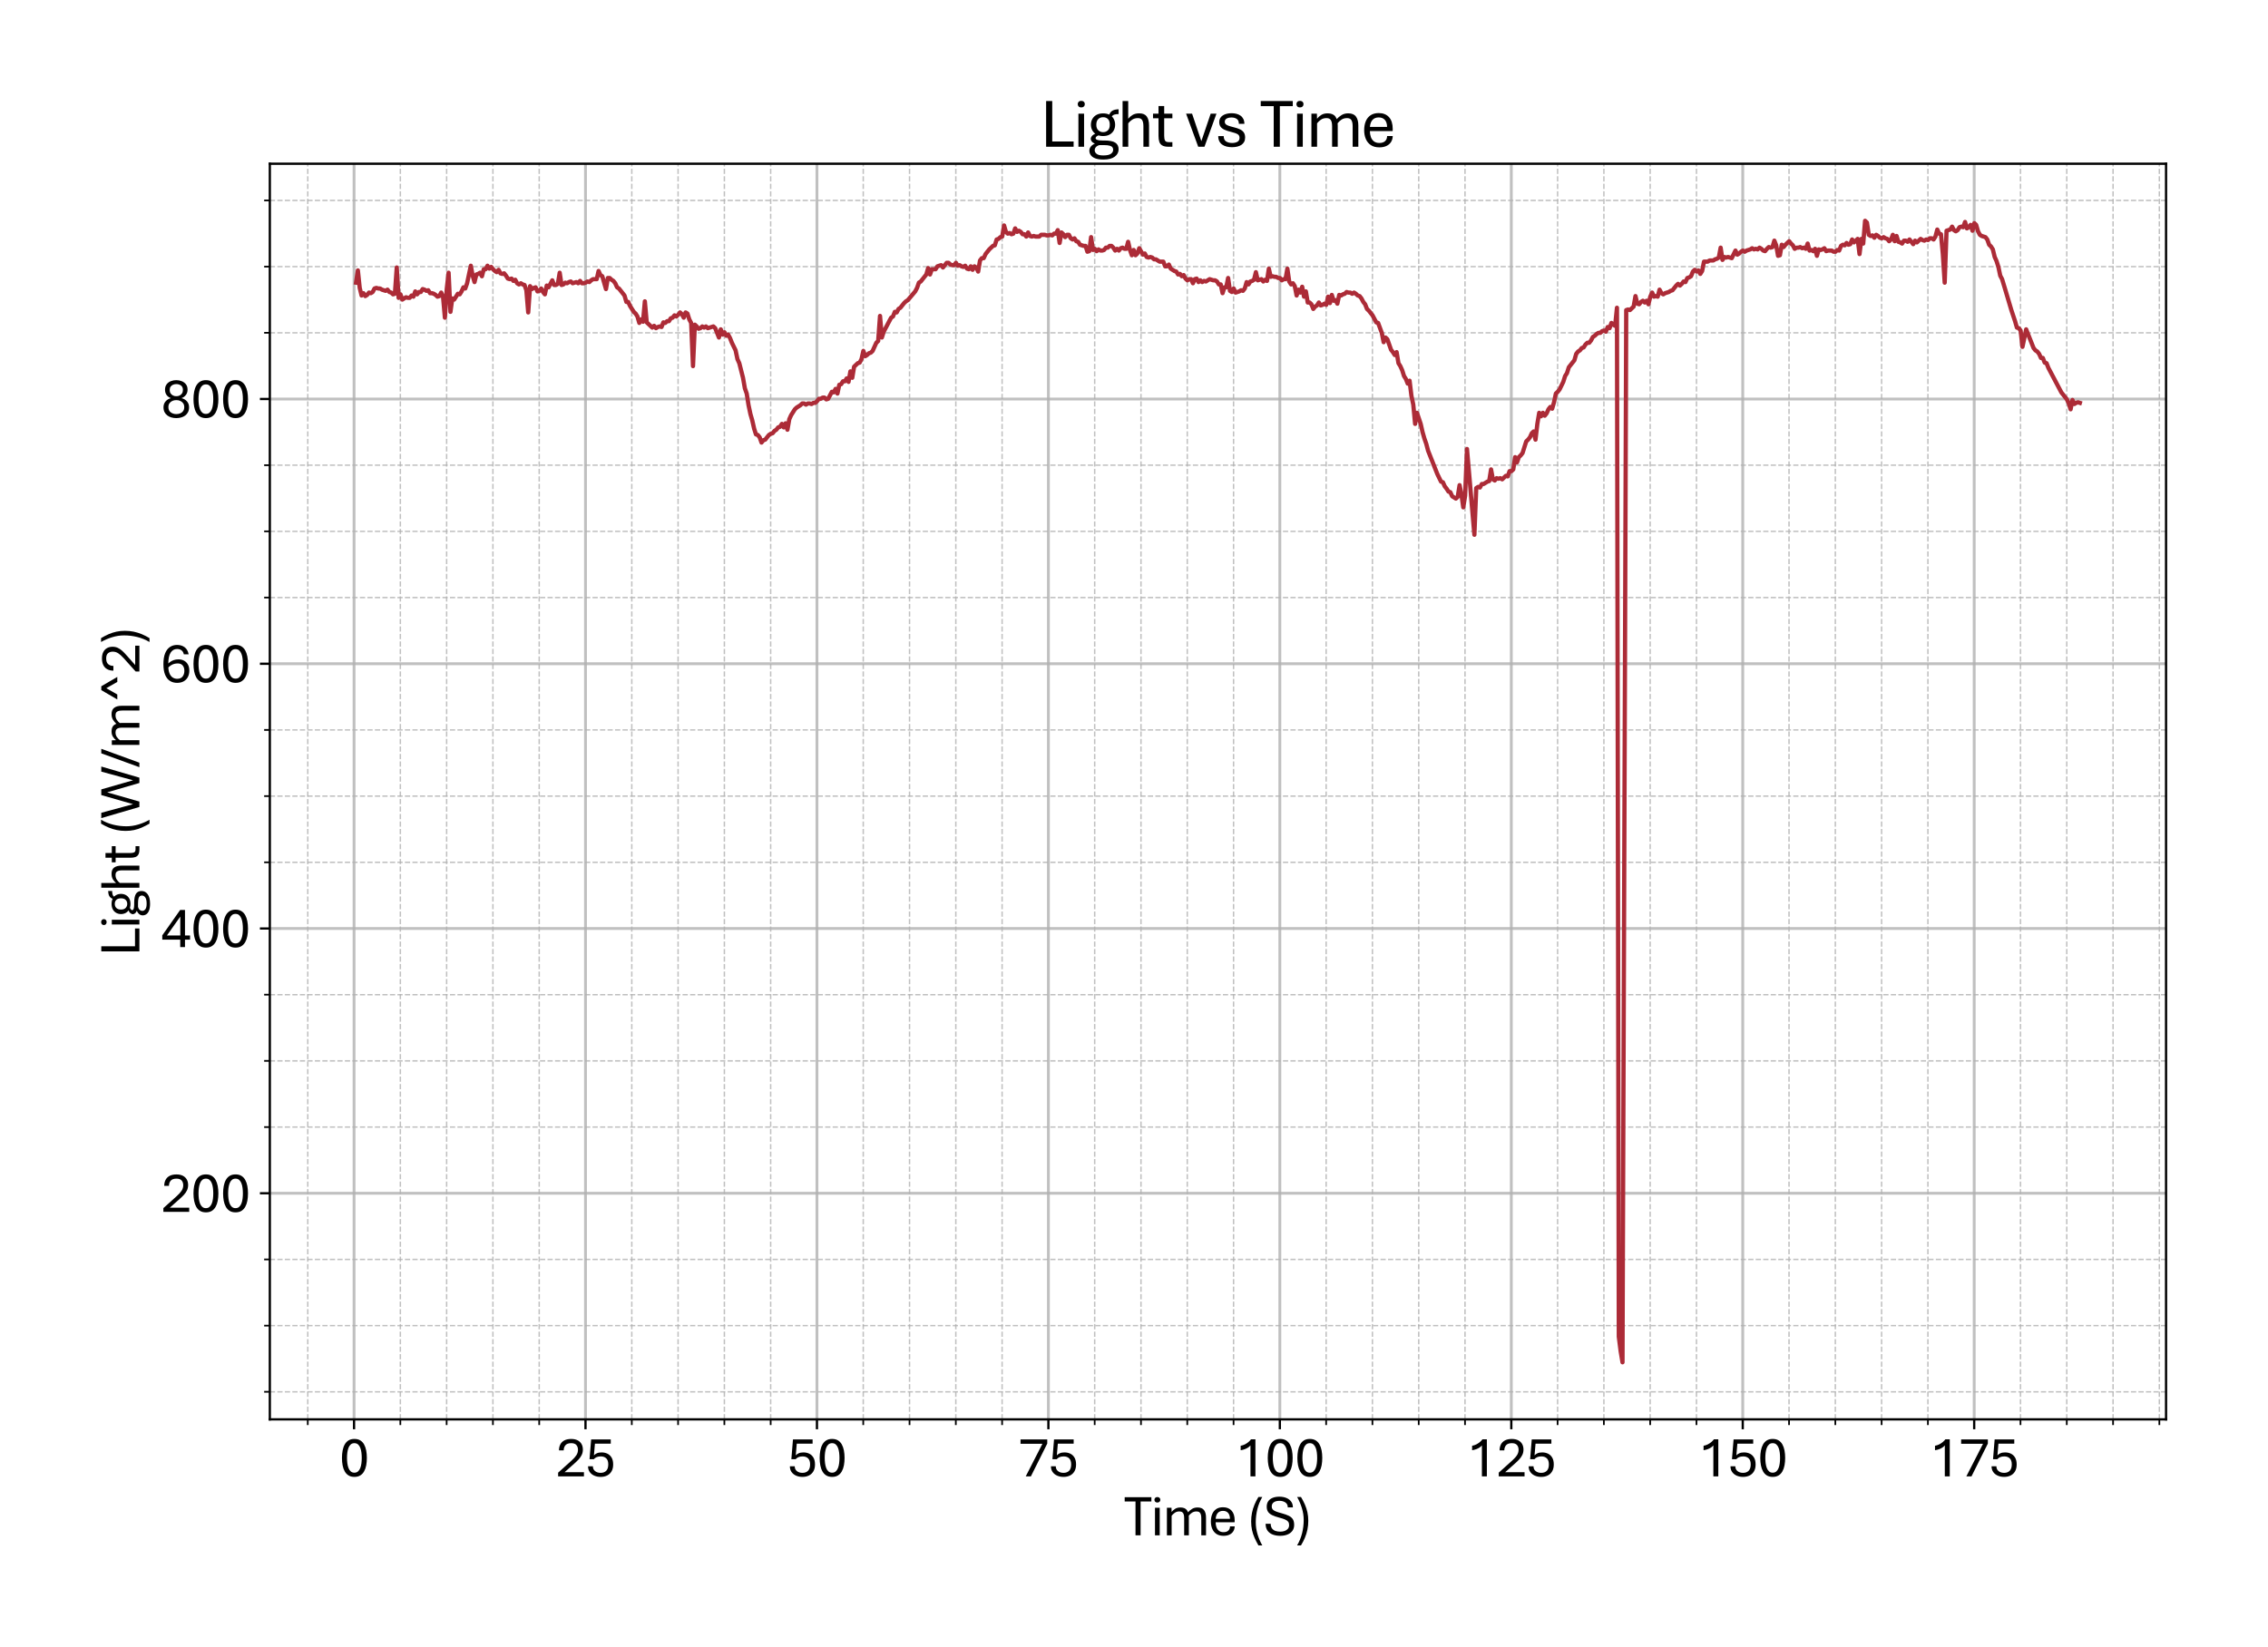 <?xml version="1.0" encoding="utf-8" standalone="no"?>
<!DOCTYPE svg PUBLIC "-//W3C//DTD SVG 1.1//EN"
  "http://www.w3.org/Graphics/SVG/1.1/DTD/svg11.dtd">
<svg xmlns:xlink="http://www.w3.org/1999/xlink" width="800.881pt" height="581.831pt" viewBox="0 0 800.881 581.831" xmlns="http://www.w3.org/2000/svg" version="1.1">
 <defs>
  <style type="text/css">*{stroke-linejoin: round; stroke-linecap: butt}</style>
 </defs>
 <g id="figure_1">
  <g id="patch_1">
   <path d="M 0 581.831 
L 800.881 581.831 
L 800.881 0 
L 0 0 
z
" style="fill: #ffffff"/>
  </g>
  <g id="axes_1">
   <g id="patch_2">
    <path d="M 95.281 501.353 
L 764.881 501.353 
L 764.881 57.833 
L 95.281 57.833 
z
" style="fill: #ffffff"/>
   </g>
   <g id="matplotlib.axis_1">
    <g id="xtick_1">
     <g id="line2d_1">
      <path d="M 125.025 501.353 
L 125.025 57.833 
" clip-path="url(#p3fb2eea93b)" style="fill: none; stroke: #b0b0b0; stroke-opacity: 0.8; stroke-linecap: square"/>
     </g>
     <g id="line2d_2">
      <defs>
       <path id="mc7ef42fa2c" d="M 0 0 
L 0 3.5 
" style="stroke: #000000; stroke-width: 0.8"/>
      </defs>
      <g>
       <use xlink:href="#mc7ef42fa2c" x="125.025" y="501.353" style="stroke: #000000; stroke-width: 0.8"/>
      </g>
     </g>
     <g id="text_1">
      <!-- 0 -->
      <g transform="translate(119.795 521.496) scale(0.2 -0.2)">
       <defs>
        <path id="AptosDisplay-30" d="M 1672 -56 
Q 1291 -56 1028 105 
Q 766 266 605 552 
Q 444 838 372 1216 
Q 300 1594 300 2031 
Q 300 2475 372 2856 
Q 444 3238 605 3525 
Q 766 3813 1028 3973 
Q 1291 4134 1672 4134 
Q 2053 4134 2317 3975 
Q 2581 3816 2742 3527 
Q 2903 3238 2975 2858 
Q 3047 2478 3047 2038 
Q 3047 1597 2975 1217 
Q 2903 838 2742 552 
Q 2581 266 2318 105 
Q 2056 -56 1672 -56 
z
M 1672 409 
Q 1916 409 2073 550 
Q 2231 691 2322 925 
Q 2413 1159 2448 1448 
Q 2484 1738 2484 2038 
Q 2484 2338 2448 2628 
Q 2413 2919 2322 3153 
Q 2231 3388 2073 3527 
Q 1916 3666 1669 3666 
Q 1428 3666 1268 3527 
Q 1109 3388 1020 3153 
Q 931 2919 893 2628 
Q 856 2338 856 2038 
Q 856 1741 893 1450 
Q 931 1159 1020 925 
Q 1109 691 1268 550 
Q 1428 409 1672 409 
z
" transform="scale(0.016)"/>
       </defs>
       <use xlink:href="#AptosDisplay-30"/>
      </g>
     </g>
    </g>
    <g id="xtick_2">
     <g id="line2d_3">
      <path d="M 206.754 501.353 
L 206.754 57.833 
" clip-path="url(#p3fb2eea93b)" style="fill: none; stroke: #b0b0b0; stroke-opacity: 0.8; stroke-linecap: square"/>
     </g>
     <g id="line2d_4">
      <g>
       <use xlink:href="#mc7ef42fa2c" x="206.754" y="501.353" style="stroke: #000000; stroke-width: 0.8"/>
      </g>
     </g>
     <g id="text_2">
      <!-- 25 -->
      <g transform="translate(196.295 521.496) scale(0.2 -0.2)">
       <defs>
        <path id="AptosDisplay-32" d="M 247 0 
L 247 413 
L 1725 1741 
Q 2100 2081 2269 2351 
Q 2438 2622 2438 2938 
Q 2438 3256 2263 3461 
Q 2088 3666 1691 3666 
Q 1247 3666 1055 3439 
Q 863 3213 863 2869 
L 341 2869 
Q 341 3250 491 3534 
Q 641 3819 941 3975 
Q 1241 4131 1691 4131 
Q 2103 4131 2390 3986 
Q 2678 3841 2828 3578 
Q 2978 3316 2978 2959 
Q 2978 2638 2853 2375 
Q 2728 2113 2517 1883 
Q 2306 1653 2044 1425 
L 959 463 
L 3097 463 
L 3097 0 
L 247 0 
z
" transform="scale(0.016)"/>
        <path id="AptosDisplay-35" d="M 1669 -56 
Q 1278 -56 964 83 
Q 650 222 465 483 
Q 281 744 281 1113 
L 816 1113 
Q 816 778 1055 584 
Q 1294 391 1669 391 
Q 2069 391 2291 625 
Q 2513 859 2513 1319 
Q 2513 1772 2291 1989 
Q 2069 2206 1697 2206 
Q 1409 2206 1223 2123 
Q 1038 2041 916 1894 
L 444 1894 
L 622 4078 
L 2788 4078 
L 2788 3613 
L 1041 3613 
L 931 2322 
Q 1044 2453 1251 2550 
Q 1459 2647 1775 2647 
Q 2131 2647 2420 2506 
Q 2709 2366 2881 2072 
Q 3053 1778 3053 1319 
Q 3053 863 2875 558 
Q 2697 253 2384 98 
Q 2072 -56 1669 -56 
z
" transform="scale(0.016)"/>
       </defs>
       <use xlink:href="#AptosDisplay-32"/>
       <use xlink:href="#AptosDisplay-35" x="52.295"/>
      </g>
     </g>
    </g>
    <g id="xtick_3">
     <g id="line2d_5">
      <path d="M 288.484 501.353 
L 288.484 57.833 
" clip-path="url(#p3fb2eea93b)" style="fill: none; stroke: #b0b0b0; stroke-opacity: 0.8; stroke-linecap: square"/>
     </g>
     <g id="line2d_6">
      <g>
       <use xlink:href="#mc7ef42fa2c" x="288.484" y="501.353" style="stroke: #000000; stroke-width: 0.8"/>
      </g>
     </g>
     <g id="text_3">
      <!-- 50 -->
      <g transform="translate(278.025 521.496) scale(0.2 -0.2)">
       <use xlink:href="#AptosDisplay-35"/>
       <use xlink:href="#AptosDisplay-30" x="52.295"/>
      </g>
     </g>
    </g>
    <g id="xtick_4">
     <g id="line2d_7">
      <path d="M 370.214 501.353 
L 370.214 57.833 
" clip-path="url(#p3fb2eea93b)" style="fill: none; stroke: #b0b0b0; stroke-opacity: 0.8; stroke-linecap: square"/>
     </g>
     <g id="line2d_8">
      <g>
       <use xlink:href="#mc7ef42fa2c" x="370.214" y="501.353" style="stroke: #000000; stroke-width: 0.8"/>
      </g>
     </g>
     <g id="text_4">
      <!-- 75 -->
      <g transform="translate(359.755 521.496) scale(0.2 -0.2)">
       <defs>
        <path id="AptosDisplay-37" d="M 766 0 
L 2609 3600 
L 194 3600 
L 194 4078 
L 3141 4078 
L 3141 3622 
L 1334 0 
L 766 0 
z
" transform="scale(0.016)"/>
       </defs>
       <use xlink:href="#AptosDisplay-37"/>
       <use xlink:href="#AptosDisplay-35" x="52.295"/>
      </g>
     </g>
    </g>
    <g id="xtick_5">
     <g id="line2d_9">
      <path d="M 451.944 501.353 
L 451.944 57.833 
" clip-path="url(#p3fb2eea93b)" style="fill: none; stroke: #b0b0b0; stroke-opacity: 0.8; stroke-linecap: square"/>
     </g>
     <g id="line2d_10">
      <g>
       <use xlink:href="#mc7ef42fa2c" x="451.944" y="501.353" style="stroke: #000000; stroke-width: 0.8"/>
      </g>
     </g>
     <g id="text_5">
      <!-- 100 -->
      <g transform="translate(436.255 521.496) scale(0.2 -0.2)">
       <defs>
        <path id="AptosDisplay-31" d="M 1659 0 
L 1659 3425 
Q 1575 3309 1420 3201 
Q 1266 3094 1052 3009 
Q 838 2925 578 2888 
L 578 3381 
Q 834 3425 1057 3540 
Q 1281 3656 1453 3806 
Q 1625 3956 1719 4094 
L 2206 4094 
L 2206 0 
L 1659 0 
z
" transform="scale(0.016)"/>
       </defs>
       <use xlink:href="#AptosDisplay-31"/>
       <use xlink:href="#AptosDisplay-30" x="52.295"/>
       <use xlink:href="#AptosDisplay-30" x="104.59"/>
      </g>
     </g>
    </g>
    <g id="xtick_6">
     <g id="line2d_11">
      <path d="M 533.674 501.353 
L 533.674 57.833 
" clip-path="url(#p3fb2eea93b)" style="fill: none; stroke: #b0b0b0; stroke-opacity: 0.8; stroke-linecap: square"/>
     </g>
     <g id="line2d_12">
      <g>
       <use xlink:href="#mc7ef42fa2c" x="533.674" y="501.353" style="stroke: #000000; stroke-width: 0.8"/>
      </g>
     </g>
     <g id="text_6">
      <!-- 125 -->
      <g transform="translate(517.985 521.496) scale(0.2 -0.2)">
       <use xlink:href="#AptosDisplay-31"/>
       <use xlink:href="#AptosDisplay-32" x="52.295"/>
       <use xlink:href="#AptosDisplay-35" x="104.59"/>
      </g>
     </g>
    </g>
    <g id="xtick_7">
     <g id="line2d_13">
      <path d="M 615.404 501.353 
L 615.404 57.833 
" clip-path="url(#p3fb2eea93b)" style="fill: none; stroke: #b0b0b0; stroke-opacity: 0.8; stroke-linecap: square"/>
     </g>
     <g id="line2d_14">
      <g>
       <use xlink:href="#mc7ef42fa2c" x="615.404" y="501.353" style="stroke: #000000; stroke-width: 0.8"/>
      </g>
     </g>
     <g id="text_7">
      <!-- 150 -->
      <g transform="translate(599.715 521.496) scale(0.2 -0.2)">
       <use xlink:href="#AptosDisplay-31"/>
       <use xlink:href="#AptosDisplay-35" x="52.295"/>
       <use xlink:href="#AptosDisplay-30" x="104.59"/>
      </g>
     </g>
    </g>
    <g id="xtick_8">
     <g id="line2d_15">
      <path d="M 697.134 501.353 
L 697.134 57.833 
" clip-path="url(#p3fb2eea93b)" style="fill: none; stroke: #b0b0b0; stroke-opacity: 0.8; stroke-linecap: square"/>
     </g>
     <g id="line2d_16">
      <g>
       <use xlink:href="#mc7ef42fa2c" x="697.134" y="501.353" style="stroke: #000000; stroke-width: 0.8"/>
      </g>
     </g>
     <g id="text_8">
      <!-- 175 -->
      <g transform="translate(681.445 521.496) scale(0.2 -0.2)">
       <use xlink:href="#AptosDisplay-31"/>
       <use xlink:href="#AptosDisplay-37" x="52.295"/>
       <use xlink:href="#AptosDisplay-35" x="104.59"/>
      </g>
     </g>
    </g>
    <g id="xtick_9">
     <g id="line2d_17">
      <path d="M 108.679 501.353 
L 108.679 57.833 
" clip-path="url(#p3fb2eea93b)" style="fill: none; stroke-dasharray: 1.85,0.8; stroke-dashoffset: 0; stroke: #b0b0b0; stroke-opacity: 0.8; stroke-width: 0.5"/>
     </g>
     <g id="line2d_18">
      <defs>
       <path id="m1e0efc4699" d="M 0 0 
L 0 2 
" style="stroke: #000000; stroke-width: 0.6"/>
      </defs>
      <g>
       <use xlink:href="#m1e0efc4699" x="108.679" y="501.353" style="stroke: #000000; stroke-width: 0.6"/>
      </g>
     </g>
    </g>
    <g id="xtick_10">
     <g id="line2d_19">
      <path d="M 141.371 501.353 
L 141.371 57.833 
" clip-path="url(#p3fb2eea93b)" style="fill: none; stroke-dasharray: 1.85,0.8; stroke-dashoffset: 0; stroke: #b0b0b0; stroke-opacity: 0.8; stroke-width: 0.5"/>
     </g>
     <g id="line2d_20">
      <g>
       <use xlink:href="#m1e0efc4699" x="141.371" y="501.353" style="stroke: #000000; stroke-width: 0.6"/>
      </g>
     </g>
    </g>
    <g id="xtick_11">
     <g id="line2d_21">
      <path d="M 157.716 501.353 
L 157.716 57.833 
" clip-path="url(#p3fb2eea93b)" style="fill: none; stroke-dasharray: 1.85,0.8; stroke-dashoffset: 0; stroke: #b0b0b0; stroke-opacity: 0.8; stroke-width: 0.5"/>
     </g>
     <g id="line2d_22">
      <g>
       <use xlink:href="#m1e0efc4699" x="157.716" y="501.353" style="stroke: #000000; stroke-width: 0.6"/>
      </g>
     </g>
    </g>
    <g id="xtick_12">
     <g id="line2d_23">
      <path d="M 174.062 501.353 
L 174.062 57.833 
" clip-path="url(#p3fb2eea93b)" style="fill: none; stroke-dasharray: 1.85,0.8; stroke-dashoffset: 0; stroke: #b0b0b0; stroke-opacity: 0.8; stroke-width: 0.5"/>
     </g>
     <g id="line2d_24">
      <g>
       <use xlink:href="#m1e0efc4699" x="174.062" y="501.353" style="stroke: #000000; stroke-width: 0.6"/>
      </g>
     </g>
    </g>
    <g id="xtick_13">
     <g id="line2d_25">
      <path d="M 190.408 501.353 
L 190.408 57.833 
" clip-path="url(#p3fb2eea93b)" style="fill: none; stroke-dasharray: 1.85,0.8; stroke-dashoffset: 0; stroke: #b0b0b0; stroke-opacity: 0.8; stroke-width: 0.5"/>
     </g>
     <g id="line2d_26">
      <g>
       <use xlink:href="#m1e0efc4699" x="190.408" y="501.353" style="stroke: #000000; stroke-width: 0.6"/>
      </g>
     </g>
    </g>
    <g id="xtick_14">
     <g id="line2d_27">
      <path d="M 223.1 501.353 
L 223.1 57.833 
" clip-path="url(#p3fb2eea93b)" style="fill: none; stroke-dasharray: 1.85,0.8; stroke-dashoffset: 0; stroke: #b0b0b0; stroke-opacity: 0.8; stroke-width: 0.5"/>
     </g>
     <g id="line2d_28">
      <g>
       <use xlink:href="#m1e0efc4699" x="223.1" y="501.353" style="stroke: #000000; stroke-width: 0.6"/>
      </g>
     </g>
    </g>
    <g id="xtick_15">
     <g id="line2d_29">
      <path d="M 239.446 501.353 
L 239.446 57.833 
" clip-path="url(#p3fb2eea93b)" style="fill: none; stroke-dasharray: 1.85,0.8; stroke-dashoffset: 0; stroke: #b0b0b0; stroke-opacity: 0.8; stroke-width: 0.5"/>
     </g>
     <g id="line2d_30">
      <g>
       <use xlink:href="#m1e0efc4699" x="239.446" y="501.353" style="stroke: #000000; stroke-width: 0.6"/>
      </g>
     </g>
    </g>
    <g id="xtick_16">
     <g id="line2d_31">
      <path d="M 255.792 501.353 
L 255.792 57.833 
" clip-path="url(#p3fb2eea93b)" style="fill: none; stroke-dasharray: 1.85,0.8; stroke-dashoffset: 0; stroke: #b0b0b0; stroke-opacity: 0.8; stroke-width: 0.5"/>
     </g>
     <g id="line2d_32">
      <g>
       <use xlink:href="#m1e0efc4699" x="255.792" y="501.353" style="stroke: #000000; stroke-width: 0.6"/>
      </g>
     </g>
    </g>
    <g id="xtick_17">
     <g id="line2d_33">
      <path d="M 272.138 501.353 
L 272.138 57.833 
" clip-path="url(#p3fb2eea93b)" style="fill: none; stroke-dasharray: 1.85,0.8; stroke-dashoffset: 0; stroke: #b0b0b0; stroke-opacity: 0.8; stroke-width: 0.5"/>
     </g>
     <g id="line2d_34">
      <g>
       <use xlink:href="#m1e0efc4699" x="272.138" y="501.353" style="stroke: #000000; stroke-width: 0.6"/>
      </g>
     </g>
    </g>
    <g id="xtick_18">
     <g id="line2d_35">
      <path d="M 304.83 501.353 
L 304.83 57.833 
" clip-path="url(#p3fb2eea93b)" style="fill: none; stroke-dasharray: 1.85,0.8; stroke-dashoffset: 0; stroke: #b0b0b0; stroke-opacity: 0.8; stroke-width: 0.5"/>
     </g>
     <g id="line2d_36">
      <g>
       <use xlink:href="#m1e0efc4699" x="304.83" y="501.353" style="stroke: #000000; stroke-width: 0.6"/>
      </g>
     </g>
    </g>
    <g id="xtick_19">
     <g id="line2d_37">
      <path d="M 321.176 501.353 
L 321.176 57.833 
" clip-path="url(#p3fb2eea93b)" style="fill: none; stroke-dasharray: 1.85,0.8; stroke-dashoffset: 0; stroke: #b0b0b0; stroke-opacity: 0.8; stroke-width: 0.5"/>
     </g>
     <g id="line2d_38">
      <g>
       <use xlink:href="#m1e0efc4699" x="321.176" y="501.353" style="stroke: #000000; stroke-width: 0.6"/>
      </g>
     </g>
    </g>
    <g id="xtick_20">
     <g id="line2d_39">
      <path d="M 337.522 501.353 
L 337.522 57.833 
" clip-path="url(#p3fb2eea93b)" style="fill: none; stroke-dasharray: 1.85,0.8; stroke-dashoffset: 0; stroke: #b0b0b0; stroke-opacity: 0.8; stroke-width: 0.5"/>
     </g>
     <g id="line2d_40">
      <g>
       <use xlink:href="#m1e0efc4699" x="337.522" y="501.353" style="stroke: #000000; stroke-width: 0.6"/>
      </g>
     </g>
    </g>
    <g id="xtick_21">
     <g id="line2d_41">
      <path d="M 353.868 501.353 
L 353.868 57.833 
" clip-path="url(#p3fb2eea93b)" style="fill: none; stroke-dasharray: 1.85,0.8; stroke-dashoffset: 0; stroke: #b0b0b0; stroke-opacity: 0.8; stroke-width: 0.5"/>
     </g>
     <g id="line2d_42">
      <g>
       <use xlink:href="#m1e0efc4699" x="353.868" y="501.353" style="stroke: #000000; stroke-width: 0.6"/>
      </g>
     </g>
    </g>
    <g id="xtick_22">
     <g id="line2d_43">
      <path d="M 386.56 501.353 
L 386.56 57.833 
" clip-path="url(#p3fb2eea93b)" style="fill: none; stroke-dasharray: 1.85,0.8; stroke-dashoffset: 0; stroke: #b0b0b0; stroke-opacity: 0.8; stroke-width: 0.5"/>
     </g>
     <g id="line2d_44">
      <g>
       <use xlink:href="#m1e0efc4699" x="386.56" y="501.353" style="stroke: #000000; stroke-width: 0.6"/>
      </g>
     </g>
    </g>
    <g id="xtick_23">
     <g id="line2d_45">
      <path d="M 402.906 501.353 
L 402.906 57.833 
" clip-path="url(#p3fb2eea93b)" style="fill: none; stroke-dasharray: 1.85,0.8; stroke-dashoffset: 0; stroke: #b0b0b0; stroke-opacity: 0.8; stroke-width: 0.5"/>
     </g>
     <g id="line2d_46">
      <g>
       <use xlink:href="#m1e0efc4699" x="402.906" y="501.353" style="stroke: #000000; stroke-width: 0.6"/>
      </g>
     </g>
    </g>
    <g id="xtick_24">
     <g id="line2d_47">
      <path d="M 419.252 501.353 
L 419.252 57.833 
" clip-path="url(#p3fb2eea93b)" style="fill: none; stroke-dasharray: 1.85,0.8; stroke-dashoffset: 0; stroke: #b0b0b0; stroke-opacity: 0.8; stroke-width: 0.5"/>
     </g>
     <g id="line2d_48">
      <g>
       <use xlink:href="#m1e0efc4699" x="419.252" y="501.353" style="stroke: #000000; stroke-width: 0.6"/>
      </g>
     </g>
    </g>
    <g id="xtick_25">
     <g id="line2d_49">
      <path d="M 435.598 501.353 
L 435.598 57.833 
" clip-path="url(#p3fb2eea93b)" style="fill: none; stroke-dasharray: 1.85,0.8; stroke-dashoffset: 0; stroke: #b0b0b0; stroke-opacity: 0.8; stroke-width: 0.5"/>
     </g>
     <g id="line2d_50">
      <g>
       <use xlink:href="#m1e0efc4699" x="435.598" y="501.353" style="stroke: #000000; stroke-width: 0.6"/>
      </g>
     </g>
    </g>
    <g id="xtick_26">
     <g id="line2d_51">
      <path d="M 468.29 501.353 
L 468.29 57.833 
" clip-path="url(#p3fb2eea93b)" style="fill: none; stroke-dasharray: 1.85,0.8; stroke-dashoffset: 0; stroke: #b0b0b0; stroke-opacity: 0.8; stroke-width: 0.5"/>
     </g>
     <g id="line2d_52">
      <g>
       <use xlink:href="#m1e0efc4699" x="468.29" y="501.353" style="stroke: #000000; stroke-width: 0.6"/>
      </g>
     </g>
    </g>
    <g id="xtick_27">
     <g id="line2d_53">
      <path d="M 484.636 501.353 
L 484.636 57.833 
" clip-path="url(#p3fb2eea93b)" style="fill: none; stroke-dasharray: 1.85,0.8; stroke-dashoffset: 0; stroke: #b0b0b0; stroke-opacity: 0.8; stroke-width: 0.5"/>
     </g>
     <g id="line2d_54">
      <g>
       <use xlink:href="#m1e0efc4699" x="484.636" y="501.353" style="stroke: #000000; stroke-width: 0.6"/>
      </g>
     </g>
    </g>
    <g id="xtick_28">
     <g id="line2d_55">
      <path d="M 500.982 501.353 
L 500.982 57.833 
" clip-path="url(#p3fb2eea93b)" style="fill: none; stroke-dasharray: 1.85,0.8; stroke-dashoffset: 0; stroke: #b0b0b0; stroke-opacity: 0.8; stroke-width: 0.5"/>
     </g>
     <g id="line2d_56">
      <g>
       <use xlink:href="#m1e0efc4699" x="500.982" y="501.353" style="stroke: #000000; stroke-width: 0.6"/>
      </g>
     </g>
    </g>
    <g id="xtick_29">
     <g id="line2d_57">
      <path d="M 517.328 501.353 
L 517.328 57.833 
" clip-path="url(#p3fb2eea93b)" style="fill: none; stroke-dasharray: 1.85,0.8; stroke-dashoffset: 0; stroke: #b0b0b0; stroke-opacity: 0.8; stroke-width: 0.5"/>
     </g>
     <g id="line2d_58">
      <g>
       <use xlink:href="#m1e0efc4699" x="517.328" y="501.353" style="stroke: #000000; stroke-width: 0.6"/>
      </g>
     </g>
    </g>
    <g id="xtick_30">
     <g id="line2d_59">
      <path d="M 550.02 501.353 
L 550.02 57.833 
" clip-path="url(#p3fb2eea93b)" style="fill: none; stroke-dasharray: 1.85,0.8; stroke-dashoffset: 0; stroke: #b0b0b0; stroke-opacity: 0.8; stroke-width: 0.5"/>
     </g>
     <g id="line2d_60">
      <g>
       <use xlink:href="#m1e0efc4699" x="550.02" y="501.353" style="stroke: #000000; stroke-width: 0.6"/>
      </g>
     </g>
    </g>
    <g id="xtick_31">
     <g id="line2d_61">
      <path d="M 566.366 501.353 
L 566.366 57.833 
" clip-path="url(#p3fb2eea93b)" style="fill: none; stroke-dasharray: 1.85,0.8; stroke-dashoffset: 0; stroke: #b0b0b0; stroke-opacity: 0.8; stroke-width: 0.5"/>
     </g>
     <g id="line2d_62">
      <g>
       <use xlink:href="#m1e0efc4699" x="566.366" y="501.353" style="stroke: #000000; stroke-width: 0.6"/>
      </g>
     </g>
    </g>
    <g id="xtick_32">
     <g id="line2d_63">
      <path d="M 582.712 501.353 
L 582.712 57.833 
" clip-path="url(#p3fb2eea93b)" style="fill: none; stroke-dasharray: 1.85,0.8; stroke-dashoffset: 0; stroke: #b0b0b0; stroke-opacity: 0.8; stroke-width: 0.5"/>
     </g>
     <g id="line2d_64">
      <g>
       <use xlink:href="#m1e0efc4699" x="582.712" y="501.353" style="stroke: #000000; stroke-width: 0.6"/>
      </g>
     </g>
    </g>
    <g id="xtick_33">
     <g id="line2d_65">
      <path d="M 599.058 501.353 
L 599.058 57.833 
" clip-path="url(#p3fb2eea93b)" style="fill: none; stroke-dasharray: 1.85,0.8; stroke-dashoffset: 0; stroke: #b0b0b0; stroke-opacity: 0.8; stroke-width: 0.5"/>
     </g>
     <g id="line2d_66">
      <g>
       <use xlink:href="#m1e0efc4699" x="599.058" y="501.353" style="stroke: #000000; stroke-width: 0.6"/>
      </g>
     </g>
    </g>
    <g id="xtick_34">
     <g id="line2d_67">
      <path d="M 631.75 501.353 
L 631.75 57.833 
" clip-path="url(#p3fb2eea93b)" style="fill: none; stroke-dasharray: 1.85,0.8; stroke-dashoffset: 0; stroke: #b0b0b0; stroke-opacity: 0.8; stroke-width: 0.5"/>
     </g>
     <g id="line2d_68">
      <g>
       <use xlink:href="#m1e0efc4699" x="631.75" y="501.353" style="stroke: #000000; stroke-width: 0.6"/>
      </g>
     </g>
    </g>
    <g id="xtick_35">
     <g id="line2d_69">
      <path d="M 648.096 501.353 
L 648.096 57.833 
" clip-path="url(#p3fb2eea93b)" style="fill: none; stroke-dasharray: 1.85,0.8; stroke-dashoffset: 0; stroke: #b0b0b0; stroke-opacity: 0.8; stroke-width: 0.5"/>
     </g>
     <g id="line2d_70">
      <g>
       <use xlink:href="#m1e0efc4699" x="648.096" y="501.353" style="stroke: #000000; stroke-width: 0.6"/>
      </g>
     </g>
    </g>
    <g id="xtick_36">
     <g id="line2d_71">
      <path d="M 664.442 501.353 
L 664.442 57.833 
" clip-path="url(#p3fb2eea93b)" style="fill: none; stroke-dasharray: 1.85,0.8; stroke-dashoffset: 0; stroke: #b0b0b0; stroke-opacity: 0.8; stroke-width: 0.5"/>
     </g>
     <g id="line2d_72">
      <g>
       <use xlink:href="#m1e0efc4699" x="664.442" y="501.353" style="stroke: #000000; stroke-width: 0.6"/>
      </g>
     </g>
    </g>
    <g id="xtick_37">
     <g id="line2d_73">
      <path d="M 680.788 501.353 
L 680.788 57.833 
" clip-path="url(#p3fb2eea93b)" style="fill: none; stroke-dasharray: 1.85,0.8; stroke-dashoffset: 0; stroke: #b0b0b0; stroke-opacity: 0.8; stroke-width: 0.5"/>
     </g>
     <g id="line2d_74">
      <g>
       <use xlink:href="#m1e0efc4699" x="680.788" y="501.353" style="stroke: #000000; stroke-width: 0.6"/>
      </g>
     </g>
    </g>
    <g id="xtick_38">
     <g id="line2d_75">
      <path d="M 713.48 501.353 
L 713.48 57.833 
" clip-path="url(#p3fb2eea93b)" style="fill: none; stroke-dasharray: 1.85,0.8; stroke-dashoffset: 0; stroke: #b0b0b0; stroke-opacity: 0.8; stroke-width: 0.5"/>
     </g>
     <g id="line2d_76">
      <g>
       <use xlink:href="#m1e0efc4699" x="713.48" y="501.353" style="stroke: #000000; stroke-width: 0.6"/>
      </g>
     </g>
    </g>
    <g id="xtick_39">
     <g id="line2d_77">
      <path d="M 729.826 501.353 
L 729.826 57.833 
" clip-path="url(#p3fb2eea93b)" style="fill: none; stroke-dasharray: 1.85,0.8; stroke-dashoffset: 0; stroke: #b0b0b0; stroke-opacity: 0.8; stroke-width: 0.5"/>
     </g>
     <g id="line2d_78">
      <g>
       <use xlink:href="#m1e0efc4699" x="729.826" y="501.353" style="stroke: #000000; stroke-width: 0.6"/>
      </g>
     </g>
    </g>
    <g id="xtick_40">
     <g id="line2d_79">
      <path d="M 746.171 501.353 
L 746.171 57.833 
" clip-path="url(#p3fb2eea93b)" style="fill: none; stroke-dasharray: 1.85,0.8; stroke-dashoffset: 0; stroke: #b0b0b0; stroke-opacity: 0.8; stroke-width: 0.5"/>
     </g>
     <g id="line2d_80">
      <g>
       <use xlink:href="#m1e0efc4699" x="746.171" y="501.353" style="stroke: #000000; stroke-width: 0.6"/>
      </g>
     </g>
    </g>
    <g id="xtick_41">
     <g id="line2d_81">
      <path d="M 762.517 501.353 
L 762.517 57.833 
" clip-path="url(#p3fb2eea93b)" style="fill: none; stroke-dasharray: 1.85,0.8; stroke-dashoffset: 0; stroke: #b0b0b0; stroke-opacity: 0.8; stroke-width: 0.5"/>
     </g>
     <g id="line2d_82">
      <g>
       <use xlink:href="#m1e0efc4699" x="762.517" y="501.353" style="stroke: #000000; stroke-width: 0.6"/>
      </g>
     </g>
    </g>
    <g id="text_9">
     <!-- Time (S) -->
     <g transform="translate(396.991 542.306) scale(0.2 -0.2)">
      <defs>
       <path id="AptosDisplay-54" d="M 1244 0 
L 1244 3734 
L 50 3734 
L 50 4206 
L 2997 4206 
L 2997 3734 
L 1806 3734 
L 1806 0 
L 1244 0 
z
" transform="scale(0.016)"/>
       <path id="AptosDisplay-69" d="M 413 0 
L 413 3044 
L 934 3044 
L 934 0 
L 413 0 
z
M 675 3616 
Q 525 3616 437 3702 
Q 350 3788 350 3919 
Q 350 4050 437 4136 
Q 525 4222 675 4222 
Q 822 4222 912 4136 
Q 1003 4050 1003 3919 
Q 1003 3788 912 3702 
Q 822 3616 675 3616 
z
" transform="scale(0.016)"/>
       <path id="AptosDisplay-6d" d="M 413 0 
L 413 3044 
L 919 3044 
L 931 2575 
Q 1063 2756 1303 2914 
Q 1544 3072 1903 3072 
Q 2403 3072 2618 2778 
Q 2834 2484 2834 1963 
L 2834 0 
L 2316 0 
L 2316 1891 
Q 2316 2106 2275 2275 
Q 2234 2444 2120 2539 
Q 2006 2634 1788 2634 
Q 1488 2634 1277 2482 
Q 1066 2331 934 2156 
L 934 0 
L 413 0 
z
M 4206 0 
L 4206 1891 
Q 4206 2106 4164 2275 
Q 4122 2444 4009 2539 
Q 3897 2634 3681 2634 
Q 3381 2634 3165 2484 
Q 2950 2334 2822 2159 
L 2744 2544 
Q 2916 2741 3175 2906 
Q 3434 3072 3800 3072 
Q 4291 3072 4509 2778 
Q 4728 2484 4728 1963 
L 4728 0 
L 4206 0 
z
" transform="scale(0.016)"/>
       <path id="AptosDisplay-65" d="M 1663 -56 
Q 1188 -56 878 151 
Q 569 359 417 717 
Q 266 1075 266 1522 
Q 266 1988 412 2342 
Q 559 2697 857 2897 
Q 1156 3097 1606 3097 
Q 2209 3097 2550 2722 
Q 2891 2347 2891 1644 
Q 2891 1597 2889 1533 
Q 2888 1469 2881 1441 
L 791 1441 
Q 794 1144 881 895 
Q 969 647 1161 497 
Q 1353 347 1663 347 
Q 1997 347 2183 511 
Q 2369 675 2378 984 
L 2894 984 
Q 2884 663 2732 430 
Q 2581 197 2309 70 
Q 2038 -56 1663 -56 
z
M 794 1822 
L 2375 1822 
Q 2366 2247 2166 2472 
Q 1966 2697 1606 2697 
Q 1241 2697 1036 2473 
Q 831 2250 794 1822 
z
" transform="scale(0.016)"/>
       <path id="AptosDisplay-20" transform="scale(0.016)"/>
       <path id="AptosDisplay-28" d="M 1219 -1116 
Q 969 -678 787 -267 
Q 606 144 511 581 
Q 416 1019 416 1528 
Q 416 2028 509 2486 
Q 603 2944 783 3378 
Q 963 3813 1219 4231 
L 1647 4231 
Q 1278 3600 1101 2886 
Q 925 2172 925 1428 
Q 925 766 1125 103 
Q 1325 -559 1647 -1116 
L 1219 -1116 
z
" transform="scale(0.016)"/>
       <path id="AptosDisplay-53" d="M 1778 -56 
Q 1328 -56 962 81 
Q 597 219 384 512 
Q 172 806 172 1275 
L 734 1275 
Q 738 941 883 750 
Q 1028 559 1267 481 
Q 1506 403 1794 403 
Q 2063 403 2283 483 
Q 2503 563 2634 723 
Q 2766 884 2766 1134 
Q 2766 1356 2662 1497 
Q 2559 1638 2321 1742 
Q 2084 1847 1678 1950 
Q 1203 2075 897 2223 
Q 591 2372 442 2594 
Q 294 2816 294 3156 
Q 294 3516 462 3761 
Q 631 4006 945 4134 
Q 1259 4263 1697 4263 
Q 2103 4263 2440 4131 
Q 2778 4000 2979 3737 
Q 3181 3475 3181 3084 
L 2616 3084 
Q 2622 3441 2356 3623 
Q 2091 3806 1700 3806 
Q 1300 3806 1073 3645 
Q 847 3484 847 3175 
Q 847 2991 944 2867 
Q 1041 2744 1280 2644 
Q 1519 2544 1941 2434 
Q 2428 2303 2731 2153 
Q 3034 2003 3178 1768 
Q 3322 1534 3322 1153 
Q 3322 747 3117 480 
Q 2913 213 2564 78 
Q 2216 -56 1778 -56 
z
" transform="scale(0.016)"/>
       <path id="AptosDisplay-29" d="M 234 -1116 
Q 609 -481 786 233 
Q 963 947 963 1694 
Q 963 2356 759 3015 
Q 556 3675 234 4231 
L 663 4231 
Q 919 3800 1098 3389 
Q 1278 2978 1373 2540 
Q 1469 2103 1469 1594 
Q 1469 1094 1375 634 
Q 1281 175 1100 -259 
Q 919 -694 663 -1116 
L 234 -1116 
z
" transform="scale(0.016)"/>
      </defs>
      <use xlink:href="#AptosDisplay-54"/>
      <use xlink:href="#AptosDisplay-69" x="47.705"/>
      <use xlink:href="#AptosDisplay-6d" x="68.75"/>
      <use xlink:href="#AptosDisplay-65" x="148.73"/>
      <use xlink:href="#AptosDisplay-20" x="198.145"/>
      <use xlink:href="#AptosDisplay-28" x="217.432"/>
      <use xlink:href="#AptosDisplay-53" x="246.875"/>
      <use xlink:href="#AptosDisplay-29" x="301.465"/>
     </g>
    </g>
   </g>
   <g id="matplotlib.axis_2">
    <g id="ytick_1">
     <g id="line2d_83">
      <path d="M 95.281 421.483 
L 764.881 421.483 
" clip-path="url(#p3fb2eea93b)" style="fill: none; stroke: #b0b0b0; stroke-opacity: 0.8; stroke-linecap: square"/>
     </g>
     <g id="line2d_84">
      <defs>
       <path id="m238ecad473" d="M 0 0 
L -3.5 0 
" style="stroke: #000000; stroke-width: 0.8"/>
      </defs>
      <g>
       <use xlink:href="#m238ecad473" x="95.281" y="421.483" style="stroke: #000000; stroke-width: 0.8"/>
      </g>
     </g>
     <g id="text_10">
      <!-- 200 -->
      <g transform="translate(56.903 428.055) scale(0.2 -0.2)">
       <use xlink:href="#AptosDisplay-32"/>
       <use xlink:href="#AptosDisplay-30" x="52.295"/>
       <use xlink:href="#AptosDisplay-30" x="104.59"/>
      </g>
     </g>
    </g>
    <g id="ytick_2">
     <g id="line2d_85">
      <path d="M 95.281 327.967 
L 764.881 327.967 
" clip-path="url(#p3fb2eea93b)" style="fill: none; stroke: #b0b0b0; stroke-opacity: 0.8; stroke-linecap: square"/>
     </g>
     <g id="line2d_86">
      <g>
       <use xlink:href="#m238ecad473" x="95.281" y="327.967" style="stroke: #000000; stroke-width: 0.8"/>
      </g>
     </g>
     <g id="text_11">
      <!-- 400 -->
      <g transform="translate(56.903 334.539) scale(0.2 -0.2)">
       <defs>
        <path id="AptosDisplay-34" d="M 2106 0 
L 2106 825 
L 125 825 
L 125 1297 
L 2100 4103 
L 2631 4103 
L 2631 1284 
L 3191 1284 
L 3191 825 
L 2631 825 
L 2631 0 
L 2106 0 
z
M 638 1284 
L 2113 1284 
L 2113 3369 
L 638 1284 
z
" transform="scale(0.016)"/>
       </defs>
       <use xlink:href="#AptosDisplay-34"/>
       <use xlink:href="#AptosDisplay-30" x="52.295"/>
       <use xlink:href="#AptosDisplay-30" x="104.59"/>
      </g>
     </g>
    </g>
    <g id="ytick_3">
     <g id="line2d_87">
      <path d="M 95.281 234.451 
L 764.881 234.451 
" clip-path="url(#p3fb2eea93b)" style="fill: none; stroke: #b0b0b0; stroke-opacity: 0.8; stroke-linecap: square"/>
     </g>
     <g id="line2d_88">
      <g>
       <use xlink:href="#m238ecad473" x="95.281" y="234.451" style="stroke: #000000; stroke-width: 0.8"/>
      </g>
     </g>
     <g id="text_12">
      <!-- 600 -->
      <g transform="translate(56.903 241.023) scale(0.2 -0.2)">
       <defs>
        <path id="AptosDisplay-36" d="M 1759 -56 
Q 1325 -56 984 151 
Q 644 359 447 815 
Q 250 1272 250 2013 
Q 250 2738 439 3206 
Q 628 3675 968 3903 
Q 1309 4131 1759 4131 
Q 2253 4131 2595 3875 
Q 2938 3619 3034 3097 
L 2503 3097 
Q 2441 3388 2250 3534 
Q 2059 3681 1759 3681 
Q 1306 3681 1047 3279 
Q 788 2878 788 2013 
L 788 1850 
Q 788 1313 922 992 
Q 1056 672 1279 531 
Q 1503 391 1763 391 
Q 2175 391 2369 644 
Q 2563 897 2563 1272 
Q 2563 1650 2373 1869 
Q 2184 2088 1838 2088 
Q 1422 2088 1114 1897 
Q 806 1706 644 1456 
L 597 1856 
Q 728 2047 922 2201 
Q 1116 2356 1362 2447 
Q 1609 2538 1909 2538 
Q 2253 2538 2523 2395 
Q 2794 2253 2951 1975 
Q 3109 1697 3109 1291 
Q 3109 897 2951 592 
Q 2794 288 2492 116 
Q 2191 -56 1759 -56 
z
" transform="scale(0.016)"/>
       </defs>
       <use xlink:href="#AptosDisplay-36"/>
       <use xlink:href="#AptosDisplay-30" x="52.295"/>
       <use xlink:href="#AptosDisplay-30" x="104.59"/>
      </g>
     </g>
    </g>
    <g id="ytick_4">
     <g id="line2d_89">
      <path d="M 95.281 140.935 
L 764.881 140.935 
" clip-path="url(#p3fb2eea93b)" style="fill: none; stroke: #b0b0b0; stroke-opacity: 0.8; stroke-linecap: square"/>
     </g>
     <g id="line2d_90">
      <g>
       <use xlink:href="#m238ecad473" x="95.281" y="140.935" style="stroke: #000000; stroke-width: 0.8"/>
      </g>
     </g>
     <g id="text_13">
      <!-- 800 -->
      <g transform="translate(56.903 147.507) scale(0.2 -0.2)">
       <defs>
        <path id="AptosDisplay-38" d="M 1675 -56 
Q 1391 -56 1137 16 
Q 884 88 686 234 
Q 488 381 373 606 
Q 259 831 259 1141 
Q 259 1531 495 1797 
Q 731 2063 1084 2150 
Q 781 2250 604 2490 
Q 428 2731 428 3081 
Q 428 3447 609 3681 
Q 791 3916 1075 4025 
Q 1359 4134 1669 4134 
Q 1981 4134 2265 4023 
Q 2550 3913 2733 3680 
Q 2916 3447 2916 3081 
Q 2916 2725 2716 2481 
Q 2516 2238 2238 2150 
Q 2606 2063 2843 1800 
Q 3081 1538 3081 1141 
Q 3081 831 2968 606 
Q 2856 381 2661 234 
Q 2466 88 2211 16 
Q 1956 -56 1675 -56 
z
M 1672 388 
Q 1909 388 2109 470 
Q 2309 553 2429 725 
Q 2550 897 2550 1163 
Q 2550 1416 2426 1587 
Q 2303 1759 2104 1846 
Q 1906 1934 1672 1928 
Q 1453 1934 1253 1850 
Q 1053 1766 926 1594 
Q 800 1422 800 1163 
Q 800 775 1058 581 
Q 1316 388 1672 388 
z
M 1672 2363 
Q 1863 2356 2030 2434 
Q 2197 2513 2300 2667 
Q 2403 2822 2403 3050 
Q 2403 3388 2189 3544 
Q 1975 3700 1675 3700 
Q 1484 3700 1317 3631 
Q 1150 3563 1047 3419 
Q 944 3275 944 3050 
Q 944 2825 1048 2670 
Q 1153 2516 1320 2436 
Q 1488 2356 1672 2363 
z
" transform="scale(0.016)"/>
       </defs>
       <use xlink:href="#AptosDisplay-38"/>
       <use xlink:href="#AptosDisplay-30" x="52.295"/>
       <use xlink:href="#AptosDisplay-30" x="104.59"/>
      </g>
     </g>
    </g>
    <g id="ytick_5">
     <g id="line2d_91">
      <path d="M 95.281 491.62 
L 764.881 491.62 
" clip-path="url(#p3fb2eea93b)" style="fill: none; stroke-dasharray: 1.85,0.8; stroke-dashoffset: 0; stroke: #b0b0b0; stroke-opacity: 0.8; stroke-width: 0.5"/>
     </g>
     <g id="line2d_92">
      <defs>
       <path id="m519a960cf2" d="M 0 0 
L -2 0 
" style="stroke: #000000; stroke-width: 0.6"/>
      </defs>
      <g>
       <use xlink:href="#m519a960cf2" x="95.281" y="491.62" style="stroke: #000000; stroke-width: 0.6"/>
      </g>
     </g>
    </g>
    <g id="ytick_6">
     <g id="line2d_93">
      <path d="M 95.281 468.241 
L 764.881 468.241 
" clip-path="url(#p3fb2eea93b)" style="fill: none; stroke-dasharray: 1.85,0.8; stroke-dashoffset: 0; stroke: #b0b0b0; stroke-opacity: 0.8; stroke-width: 0.5"/>
     </g>
     <g id="line2d_94">
      <g>
       <use xlink:href="#m519a960cf2" x="95.281" y="468.241" style="stroke: #000000; stroke-width: 0.6"/>
      </g>
     </g>
    </g>
    <g id="ytick_7">
     <g id="line2d_95">
      <path d="M 95.281 444.862 
L 764.881 444.862 
" clip-path="url(#p3fb2eea93b)" style="fill: none; stroke-dasharray: 1.85,0.8; stroke-dashoffset: 0; stroke: #b0b0b0; stroke-opacity: 0.8; stroke-width: 0.5"/>
     </g>
     <g id="line2d_96">
      <g>
       <use xlink:href="#m519a960cf2" x="95.281" y="444.862" style="stroke: #000000; stroke-width: 0.6"/>
      </g>
     </g>
    </g>
    <g id="ytick_8">
     <g id="line2d_97">
      <path d="M 95.281 398.104 
L 764.881 398.104 
" clip-path="url(#p3fb2eea93b)" style="fill: none; stroke-dasharray: 1.85,0.8; stroke-dashoffset: 0; stroke: #b0b0b0; stroke-opacity: 0.8; stroke-width: 0.5"/>
     </g>
     <g id="line2d_98">
      <g>
       <use xlink:href="#m519a960cf2" x="95.281" y="398.104" style="stroke: #000000; stroke-width: 0.6"/>
      </g>
     </g>
    </g>
    <g id="ytick_9">
     <g id="line2d_99">
      <path d="M 95.281 374.725 
L 764.881 374.725 
" clip-path="url(#p3fb2eea93b)" style="fill: none; stroke-dasharray: 1.85,0.8; stroke-dashoffset: 0; stroke: #b0b0b0; stroke-opacity: 0.8; stroke-width: 0.5"/>
     </g>
     <g id="line2d_100">
      <g>
       <use xlink:href="#m519a960cf2" x="95.281" y="374.725" style="stroke: #000000; stroke-width: 0.6"/>
      </g>
     </g>
    </g>
    <g id="ytick_10">
     <g id="line2d_101">
      <path d="M 95.281 351.346 
L 764.881 351.346 
" clip-path="url(#p3fb2eea93b)" style="fill: none; stroke-dasharray: 1.85,0.8; stroke-dashoffset: 0; stroke: #b0b0b0; stroke-opacity: 0.8; stroke-width: 0.5"/>
     </g>
     <g id="line2d_102">
      <g>
       <use xlink:href="#m519a960cf2" x="95.281" y="351.346" style="stroke: #000000; stroke-width: 0.6"/>
      </g>
     </g>
    </g>
    <g id="ytick_11">
     <g id="line2d_103">
      <path d="M 95.281 304.588 
L 764.881 304.588 
" clip-path="url(#p3fb2eea93b)" style="fill: none; stroke-dasharray: 1.85,0.8; stroke-dashoffset: 0; stroke: #b0b0b0; stroke-opacity: 0.8; stroke-width: 0.5"/>
     </g>
     <g id="line2d_104">
      <g>
       <use xlink:href="#m519a960cf2" x="95.281" y="304.588" style="stroke: #000000; stroke-width: 0.6"/>
      </g>
     </g>
    </g>
    <g id="ytick_12">
     <g id="line2d_105">
      <path d="M 95.281 281.209 
L 764.881 281.209 
" clip-path="url(#p3fb2eea93b)" style="fill: none; stroke-dasharray: 1.85,0.8; stroke-dashoffset: 0; stroke: #b0b0b0; stroke-opacity: 0.8; stroke-width: 0.5"/>
     </g>
     <g id="line2d_106">
      <g>
       <use xlink:href="#m519a960cf2" x="95.281" y="281.209" style="stroke: #000000; stroke-width: 0.6"/>
      </g>
     </g>
    </g>
    <g id="ytick_13">
     <g id="line2d_107">
      <path d="M 95.281 257.83 
L 764.881 257.83 
" clip-path="url(#p3fb2eea93b)" style="fill: none; stroke-dasharray: 1.85,0.8; stroke-dashoffset: 0; stroke: #b0b0b0; stroke-opacity: 0.8; stroke-width: 0.5"/>
     </g>
     <g id="line2d_108">
      <g>
       <use xlink:href="#m519a960cf2" x="95.281" y="257.83" style="stroke: #000000; stroke-width: 0.6"/>
      </g>
     </g>
    </g>
    <g id="ytick_14">
     <g id="line2d_109">
      <path d="M 95.281 211.072 
L 764.881 211.072 
" clip-path="url(#p3fb2eea93b)" style="fill: none; stroke-dasharray: 1.85,0.8; stroke-dashoffset: 0; stroke: #b0b0b0; stroke-opacity: 0.8; stroke-width: 0.5"/>
     </g>
     <g id="line2d_110">
      <g>
       <use xlink:href="#m519a960cf2" x="95.281" y="211.072" style="stroke: #000000; stroke-width: 0.6"/>
      </g>
     </g>
    </g>
    <g id="ytick_15">
     <g id="line2d_111">
      <path d="M 95.281 187.693 
L 764.881 187.693 
" clip-path="url(#p3fb2eea93b)" style="fill: none; stroke-dasharray: 1.85,0.8; stroke-dashoffset: 0; stroke: #b0b0b0; stroke-opacity: 0.8; stroke-width: 0.5"/>
     </g>
     <g id="line2d_112">
      <g>
       <use xlink:href="#m519a960cf2" x="95.281" y="187.693" style="stroke: #000000; stroke-width: 0.6"/>
      </g>
     </g>
    </g>
    <g id="ytick_16">
     <g id="line2d_113">
      <path d="M 95.281 164.314 
L 764.881 164.314 
" clip-path="url(#p3fb2eea93b)" style="fill: none; stroke-dasharray: 1.85,0.8; stroke-dashoffset: 0; stroke: #b0b0b0; stroke-opacity: 0.8; stroke-width: 0.5"/>
     </g>
     <g id="line2d_114">
      <g>
       <use xlink:href="#m519a960cf2" x="95.281" y="164.314" style="stroke: #000000; stroke-width: 0.6"/>
      </g>
     </g>
    </g>
    <g id="ytick_17">
     <g id="line2d_115">
      <path d="M 95.281 117.556 
L 764.881 117.556 
" clip-path="url(#p3fb2eea93b)" style="fill: none; stroke-dasharray: 1.85,0.8; stroke-dashoffset: 0; stroke: #b0b0b0; stroke-opacity: 0.8; stroke-width: 0.5"/>
     </g>
     <g id="line2d_116">
      <g>
       <use xlink:href="#m519a960cf2" x="95.281" y="117.556" style="stroke: #000000; stroke-width: 0.6"/>
      </g>
     </g>
    </g>
    <g id="ytick_18">
     <g id="line2d_117">
      <path d="M 95.281 94.177 
L 764.881 94.177 
" clip-path="url(#p3fb2eea93b)" style="fill: none; stroke-dasharray: 1.85,0.8; stroke-dashoffset: 0; stroke: #b0b0b0; stroke-opacity: 0.8; stroke-width: 0.5"/>
     </g>
     <g id="line2d_118">
      <g>
       <use xlink:href="#m519a960cf2" x="95.281" y="94.177" style="stroke: #000000; stroke-width: 0.6"/>
      </g>
     </g>
    </g>
    <g id="ytick_19">
     <g id="line2d_119">
      <path d="M 95.281 70.798 
L 764.881 70.798 
" clip-path="url(#p3fb2eea93b)" style="fill: none; stroke-dasharray: 1.85,0.8; stroke-dashoffset: 0; stroke: #b0b0b0; stroke-opacity: 0.8; stroke-width: 0.5"/>
     </g>
     <g id="line2d_120">
      <g>
       <use xlink:href="#m519a960cf2" x="95.281" y="70.798" style="stroke: #000000; stroke-width: 0.6"/>
      </g>
     </g>
    </g>
    <g id="text_14">
     <!-- Light (W/m^2) -->
     <g transform="translate(49.222 337.558) rotate(-90) scale(0.2 -0.2)">
      <defs>
       <path id="AptosDisplay-4c" d="M 472 0 
L 472 4206 
L 1034 4206 
L 1034 484 
L 3000 484 
L 3000 0 
L 472 0 
z
" transform="scale(0.016)"/>
       <path id="AptosDisplay-67" d="M 1397 -1178 
Q 925 -1178 640 -1065 
Q 356 -953 229 -765 
Q 103 -578 103 -359 
Q 103 -94 329 112 
Q 556 319 1031 403 
L 1128 575 
L 1475 575 
Q 2184 575 2489 376 
Q 2794 178 2794 -238 
Q 2794 -650 2437 -914 
Q 2081 -1178 1397 -1178 
z
M 1384 -800 
Q 1878 -800 2086 -650 
Q 2294 -500 2294 -278 
Q 2294 -147 2225 -51 
Q 2156 44 1975 97 
Q 1794 150 1456 150 
L 1034 150 
Q 819 97 708 -31 
Q 597 -159 597 -328 
Q 597 -516 778 -658 
Q 959 -800 1384 -800 
z
M 1025 216 
Q 722 228 550 312 
Q 378 397 306 511 
Q 234 625 234 722 
Q 234 866 362 1009 
Q 491 1153 772 1241 
L 1038 1069 
Q 866 1031 772 953 
Q 678 875 678 791 
Q 678 731 734 682 
Q 791 634 928 606 
Q 1066 578 1303 575 
L 1025 216 
z
M 1363 984 
Q 1003 984 753 1128 
Q 503 1272 375 1509 
Q 247 1747 247 2022 
Q 247 2313 376 2550 
Q 506 2788 754 2928 
Q 1003 3069 1366 3069 
Q 1738 3069 1983 2928 
Q 2228 2788 2351 2550 
Q 2475 2313 2475 2022 
Q 2475 1741 2350 1505 
Q 2225 1269 1979 1126 
Q 1734 984 1363 984 
z
M 1366 1341 
Q 1641 1341 1812 1512 
Q 1984 1684 1984 2022 
Q 1984 2375 1817 2545 
Q 1650 2716 1372 2716 
Q 1094 2716 919 2541 
Q 744 2366 744 2025 
Q 744 1681 931 1511 
Q 1119 1341 1366 1341 
z
M 2131 2734 
L 1922 2931 
Q 2038 3225 2252 3331 
Q 2466 3438 2794 3447 
L 2794 3006 
Q 2588 3006 2416 2961 
Q 2244 2916 2131 2734 
z
" transform="scale(0.016)"/>
       <path id="AptosDisplay-68" d="M 413 0 
L 413 4206 
L 931 4206 
L 931 2575 
Q 1069 2756 1317 2914 
Q 1566 3072 1950 3072 
Q 2428 3072 2637 2783 
Q 2847 2494 2847 1963 
L 2847 0 
L 2328 0 
L 2328 1891 
Q 2328 2106 2287 2275 
Q 2247 2444 2139 2539 
Q 2031 2634 1822 2634 
Q 1503 2634 1284 2482 
Q 1066 2331 934 2156 
L 934 0 
L 413 0 
z
" transform="scale(0.016)"/>
       <path id="AptosDisplay-74" d="M 1466 0 
Q 1100 0 901 117 
Q 703 234 629 454 
Q 556 675 556 984 
L 556 2622 
L 50 2622 
L 50 3044 
L 556 3044 
L 556 3741 
L 1078 3741 
L 1078 3044 
L 1831 3044 
L 1831 2622 
L 1078 2622 
L 1078 1009 
Q 1078 725 1151 575 
Q 1225 425 1500 425 
L 1831 425 
L 1831 0 
L 1466 0 
z
" transform="scale(0.016)"/>
       <path id="AptosDisplay-57" d="M 1216 0 
L -13 4206 
L 575 4206 
L 1525 697 
L 2531 4206 
L 3156 4206 
L 4163 697 
L 5119 4206 
L 5681 4206 
L 4453 0 
L 3866 0 
L 2831 3556 
L 1813 0 
L 1216 0 
z
" transform="scale(0.016)"/>
       <path id="AptosDisplay-2f" d="M 72 0 
L 1603 4206 
L 2100 4206 
L 569 0 
L 72 0 
z
" transform="scale(0.016)"/>
       <path id="AptosDisplay-5e" d="M 428 2438 
L 1459 4206 
L 1884 4206 
L 2916 2438 
L 2366 2438 
L 1672 3650 
L 978 2438 
L 428 2438 
z
" transform="scale(0.016)"/>
      </defs>
      <use xlink:href="#AptosDisplay-4c"/>
      <use xlink:href="#AptosDisplay-69" x="48.438"/>
      <use xlink:href="#AptosDisplay-67" x="69.482"/>
      <use xlink:href="#AptosDisplay-68" x="113.428"/>
      <use xlink:href="#AptosDisplay-74" x="164.014"/>
      <use xlink:href="#AptosDisplay-20" x="194.385"/>
      <use xlink:href="#AptosDisplay-28" x="213.672"/>
      <use xlink:href="#AptosDisplay-57" x="243.115"/>
      <use xlink:href="#AptosDisplay-2f" x="331.689"/>
      <use xlink:href="#AptosDisplay-6d" x="365.625"/>
      <use xlink:href="#AptosDisplay-5e" x="445.605"/>
      <use xlink:href="#AptosDisplay-32" x="497.9"/>
      <use xlink:href="#AptosDisplay-29" x="550.195"/>
     </g>
    </g>
   </g>
   <g id="line2d_121">
    <path d="M 125.718 99.842 
L 126.371 95.514 
L 127.025 101.698 
L 127.679 104.378 
L 128.333 103.553 
L 128.987 104.584 
L 129.641 104.171 
L 130.294 103.347 
L 130.948 103.553 
L 131.602 103.141 
L 132.256 101.904 
L 132.91 101.698 
L 133.564 101.904 
L 134.218 101.904 
L 134.871 102.316 
L 136.179 102.728 
L 136.833 102.316 
L 137.487 103.141 
L 138.141 103.347 
L 138.794 103.965 
L 139.448 103.759 
L 140.102 94.483 
L 140.756 105.202 
L 141.41 103.965 
L 142.064 105.82 
L 143.371 104.996 
L 144.025 105.202 
L 144.679 105.202 
L 145.333 104.378 
L 145.987 104.79 
L 146.64 102.935 
L 147.294 103.965 
L 147.948 103.141 
L 148.602 103.141 
L 149.256 102.11 
L 149.91 102.316 
L 150.563 102.728 
L 151.217 102.522 
L 151.871 103.553 
L 152.525 103.553 
L 153.179 103.759 
L 153.833 104.171 
L 154.487 104.79 
L 155.14 104.584 
L 155.794 103.347 
L 156.448 104.79 
L 157.102 112.211 
L 157.756 102.11 
L 158.41 96.338 
L 159.063 110.149 
L 159.717 105.408 
L 160.371 105.82 
L 161.679 103.759 
L 162.333 103.965 
L 162.986 102.935 
L 163.64 101.492 
L 164.294 101.904 
L 164.948 100.049 
L 166.256 93.865 
L 166.909 97.369 
L 167.563 99.636 
L 168.217 96.957 
L 168.871 96.751 
L 169.525 96.338 
L 170.179 97.575 
L 170.832 95.102 
L 171.486 95.102 
L 172.14 93.865 
L 172.794 94.895 
L 173.448 94.277 
L 174.102 95.102 
L 174.756 95.72 
L 175.409 96.132 
L 176.063 95.308 
L 176.717 96.545 
L 177.371 96.751 
L 178.025 96.545 
L 178.679 97.369 
L 179.332 98.4 
L 179.986 98.606 
L 180.64 98.4 
L 181.294 99.224 
L 181.948 98.812 
L 182.602 100.049 
L 183.255 100.461 
L 183.909 100.049 
L 184.563 100.461 
L 185.217 100.667 
L 185.871 102.522 
L 186.525 110.356 
L 187.178 101.079 
L 187.832 102.11 
L 188.486 101.698 
L 189.14 101.492 
L 189.794 102.935 
L 190.448 102.728 
L 191.102 101.904 
L 191.755 103.141 
L 192.409 103.965 
L 193.063 100.873 
L 193.717 101.492 
L 195.025 99.018 
L 195.678 100.667 
L 196.332 100.667 
L 196.986 100.255 
L 197.64 96.338 
L 198.294 100.667 
L 198.948 100.461 
L 199.601 99.842 
L 200.255 100.049 
L 200.909 99.636 
L 201.563 99.431 
L 202.217 100.049 
L 203.524 99.636 
L 204.178 100.049 
L 204.832 99.224 
L 205.486 100.049 
L 206.14 100.049 
L 206.794 99.842 
L 207.447 99.431 
L 208.101 99.636 
L 208.755 99.018 
L 209.409 98.606 
L 210.717 98.606 
L 211.371 95.72 
L 212.024 97.163 
L 212.678 97.575 
L 213.986 102.11 
L 214.64 98.193 
L 215.294 98.193 
L 215.947 98.812 
L 216.601 99.224 
L 217.255 100.049 
L 217.909 101.492 
L 218.563 101.904 
L 220.524 104.378 
L 221.178 106.645 
L 221.832 106.645 
L 222.486 108.088 
L 223.793 110.149 
L 224.447 110.768 
L 225.101 111.798 
L 225.755 114.066 
L 226.409 112.829 
L 227.063 113.654 
L 227.716 106.439 
L 228.37 113.86 
L 230.332 115.715 
L 230.986 115.097 
L 231.64 115.921 
L 232.293 115.509 
L 232.947 115.303 
L 233.601 115.509 
L 234.255 113.86 
L 234.909 114.066 
L 235.563 113.448 
L 236.216 113.448 
L 236.87 112.417 
L 237.524 112.211 
L 238.178 111.386 
L 238.832 111.798 
L 239.486 111.18 
L 240.139 110.356 
L 240.793 110.974 
L 241.447 112.211 
L 242.101 110.356 
L 242.755 110.768 
L 243.409 112.829 
L 244.062 114.066 
L 244.716 129.32 
L 245.37 114.684 
L 246.024 115.303 
L 246.678 116.127 
L 247.332 115.921 
L 247.985 115.303 
L 248.639 115.715 
L 249.293 115.303 
L 249.947 115.921 
L 251.909 115.303 
L 252.562 115.921 
L 253.87 119.219 
L 254.524 116.334 
L 255.178 118.188 
L 255.832 117.364 
L 256.485 118.601 
L 257.139 118.188 
L 257.793 119.426 
L 258.447 121.075 
L 259.755 123.754 
L 260.408 126.846 
L 261.062 128.289 
L 262.37 133.443 
L 263.024 137.153 
L 263.678 139.008 
L 264.331 143.131 
L 264.985 146.223 
L 265.639 148.49 
L 266.293 151.376 
L 266.947 153.438 
L 267.601 153.644 
L 268.254 154.468 
L 268.908 156.324 
L 269.562 155.499 
L 270.216 155.293 
L 271.524 153.644 
L 272.178 153.232 
L 272.831 153.025 
L 273.485 152.201 
L 274.139 151.789 
L 274.793 150.964 
L 275.447 150.758 
L 276.101 149.727 
L 276.754 150.964 
L 277.408 149.521 
L 278.062 151.789 
L 278.716 148.078 
L 279.37 146.635 
L 280.677 144.574 
L 281.331 143.955 
L 282.639 143.131 
L 283.293 142.512 
L 283.947 142.512 
L 284.6 142.925 
L 285.254 142.512 
L 285.908 142.512 
L 286.562 142.719 
L 287.216 142.307 
L 287.87 142.307 
L 288.523 141.688 
L 289.177 140.864 
L 289.831 140.864 
L 290.485 140.451 
L 291.139 140.451 
L 291.793 141.07 
L 292.447 140.864 
L 293.754 138.39 
L 294.408 138.596 
L 295.062 137.359 
L 295.716 139.008 
L 296.37 135.916 
L 297.023 135.71 
L 297.677 134.679 
L 298.331 134.679 
L 298.985 133.649 
L 299.639 134.886 
L 300.293 131.175 
L 300.946 133.443 
L 301.6 129.526 
L 302.908 128.289 
L 303.562 128.083 
L 304.216 126.846 
L 304.869 123.96 
L 305.523 125.816 
L 306.177 125.403 
L 306.831 124.785 
L 307.485 124.579 
L 308.139 123.96 
L 309.446 121.075 
L 310.1 120.456 
L 310.754 111.592 
L 311.408 119.219 
L 312.062 117.158 
L 314.677 112.211 
L 315.331 111.798 
L 315.985 110.149 
L 316.639 110.356 
L 317.292 109.119 
L 317.946 108.706 
L 319.254 107.057 
L 319.908 106.439 
L 320.562 106.027 
L 323.177 102.935 
L 323.831 101.698 
L 324.485 99.842 
L 325.138 99.431 
L 327.1 96.957 
L 327.754 94.689 
L 328.408 96.957 
L 329.062 95.102 
L 330.369 95.102 
L 331.023 94.071 
L 332.331 93.659 
L 332.985 94.483 
L 334.292 92.834 
L 334.946 92.834 
L 335.6 93.453 
L 336.254 93.659 
L 336.908 93.659 
L 337.561 92.834 
L 338.215 93.865 
L 338.869 93.659 
L 339.523 94.071 
L 340.177 94.277 
L 340.831 93.865 
L 341.484 94.895 
L 342.138 95.102 
L 342.792 94.071 
L 343.446 95.308 
L 344.1 94.071 
L 344.754 94.483 
L 345.407 95.926 
L 346.061 92.01 
L 346.715 91.185 
L 347.369 91.185 
L 348.023 89.742 
L 349.331 88.093 
L 350.638 86.856 
L 351.292 86.65 
L 351.946 84.589 
L 352.6 84.382 
L 353.254 83.764 
L 353.907 83.558 
L 354.561 79.641 
L 355.215 81.909 
L 355.869 82.527 
L 356.523 82.321 
L 357.177 82.733 
L 357.83 82.527 
L 358.484 80.672 
L 359.138 81.909 
L 359.792 81.497 
L 360.446 81.909 
L 361.1 82.733 
L 361.753 82.733 
L 362.407 83.558 
L 363.061 82.115 
L 363.715 83.352 
L 364.369 83.558 
L 365.023 83.352 
L 365.676 83.558 
L 366.984 83.558 
L 367.638 82.939 
L 368.946 82.939 
L 369.6 83.146 
L 370.253 83.146 
L 370.907 82.939 
L 371.561 83.146 
L 372.215 82.527 
L 372.869 82.527 
L 373.523 81.29 
L 374.176 85.825 
L 374.83 82.115 
L 375.484 82.733 
L 376.138 83.764 
L 376.792 82.939 
L 377.446 82.939 
L 378.099 84.176 
L 378.753 84.589 
L 379.407 84.176 
L 380.061 85.207 
L 380.715 85.413 
L 381.369 86.444 
L 382.676 86.856 
L 383.33 86.856 
L 383.984 88.917 
L 384.638 88.711 
L 385.292 83.764 
L 385.945 88.299 
L 386.599 87.887 
L 387.253 88.711 
L 387.907 88.093 
L 388.561 88.505 
L 389.215 88.505 
L 389.869 88.299 
L 390.522 87.475 
L 391.176 87.475 
L 391.83 86.856 
L 392.484 86.856 
L 393.138 87.475 
L 393.792 88.505 
L 394.445 87.887 
L 395.099 88.505 
L 395.753 87.681 
L 396.407 87.475 
L 397.061 87.887 
L 397.715 87.887 
L 398.368 85.413 
L 399.022 88.299 
L 399.676 90.154 
L 400.33 88.299 
L 400.984 90.154 
L 401.638 89.536 
L 402.291 87.681 
L 403.599 89.948 
L 404.253 89.536 
L 404.907 90.773 
L 405.561 90.979 
L 406.214 90.773 
L 406.868 90.979 
L 407.522 91.597 
L 408.176 91.597 
L 409.484 92.422 
L 410.791 92.422 
L 411.445 94.071 
L 412.099 94.071 
L 412.753 93.453 
L 413.407 94.895 
L 414.714 95.72 
L 415.368 95.926 
L 416.022 96.957 
L 416.676 96.751 
L 417.33 97.575 
L 417.984 97.163 
L 418.637 98.4 
L 419.291 99.018 
L 419.945 98.606 
L 420.599 98.606 
L 421.253 100.049 
L 421.907 98.606 
L 422.56 98.4 
L 423.214 99.636 
L 423.868 99.018 
L 424.522 99.636 
L 425.176 99.224 
L 425.83 99.431 
L 427.137 98.606 
L 428.445 99.018 
L 429.099 99.018 
L 429.753 99.431 
L 430.407 100.461 
L 431.06 100.461 
L 431.714 103.553 
L 432.368 101.492 
L 433.022 101.492 
L 433.676 98.193 
L 434.33 102.728 
L 434.983 103.141 
L 435.637 101.904 
L 436.291 103.347 
L 437.599 102.935 
L 438.253 102.522 
L 438.906 102.728 
L 439.56 101.904 
L 440.214 99.636 
L 440.868 100.461 
L 441.522 99.431 
L 442.176 99.224 
L 442.829 98.812 
L 443.483 96.132 
L 444.137 99.018 
L 445.445 98.606 
L 446.099 99.431 
L 446.753 98.812 
L 447.406 99.224 
L 448.06 94.895 
L 448.714 97.781 
L 449.368 97.575 
L 450.022 97.781 
L 450.676 97.781 
L 451.329 98.193 
L 451.983 98.193 
L 452.637 99.018 
L 453.291 98.606 
L 453.945 98.606 
L 454.599 94.895 
L 455.252 99.431 
L 455.906 100.461 
L 456.56 100.049 
L 457.214 101.079 
L 457.868 104.378 
L 458.522 102.316 
L 459.175 103.347 
L 459.829 101.285 
L 460.483 104.79 
L 461.137 102.935 
L 461.791 106.851 
L 462.445 106.851 
L 463.098 107.47 
L 463.752 109.119 
L 464.406 108.294 
L 465.06 107.882 
L 465.714 106.851 
L 466.368 107.882 
L 467.022 107.676 
L 467.675 107.263 
L 468.329 107.676 
L 468.983 104.79 
L 469.637 107.057 
L 470.291 104.171 
L 470.945 106.233 
L 471.598 106.027 
L 472.252 107.263 
L 472.906 104.171 
L 473.56 104.378 
L 474.214 103.965 
L 474.868 103.759 
L 475.521 103.141 
L 476.175 103.347 
L 476.829 103.347 
L 477.483 103.759 
L 478.137 103.347 
L 478.791 103.759 
L 479.444 104.378 
L 480.098 104.584 
L 480.752 105.408 
L 481.406 106.645 
L 482.06 107.47 
L 482.714 109.119 
L 483.367 109.737 
L 484.675 111.386 
L 485.983 113.86 
L 486.637 114.066 
L 487.944 117.57 
L 488.598 120.869 
L 489.252 119.219 
L 489.906 119.838 
L 491.214 123.548 
L 491.867 124.373 
L 492.521 125.403 
L 493.175 124.373 
L 493.829 128.289 
L 494.483 129.32 
L 495.137 130.763 
L 495.79 132.824 
L 496.444 133.855 
L 497.098 135.504 
L 497.752 134.473 
L 498.406 139.833 
L 499.06 142.925 
L 499.713 149.727 
L 500.367 145.811 
L 501.675 149.727 
L 502.329 152.613 
L 502.983 154.881 
L 503.636 156.736 
L 504.29 159.21 
L 507.56 167.455 
L 508.867 170.135 
L 509.524 170.341 
L 510.178 171.784 
L 510.832 172.608 
L 511.486 173.639 
L 512.14 173.845 
L 512.79 175.288 
L 514.101 176.113 
L 514.755 175.494 
L 515.409 171.371 
L 516.063 174.67 
L 516.717 179.205 
L 517.37 175.082 
L 518.024 158.591 
L 520.64 188.893 
L 521.293 172.402 
L 521.947 171.99 
L 522.601 172.196 
L 523.255 170.959 
L 523.909 170.959 
L 525.216 170.135 
L 525.87 169.928 
L 526.524 165.806 
L 527.178 169.31 
L 527.832 169.722 
L 528.486 168.898 
L 529.139 169.104 
L 529.793 168.898 
L 530.447 169.31 
L 531.755 168.073 
L 532.409 168.279 
L 533.063 166.424 
L 533.716 166.424 
L 534.37 165.806 
L 535.024 161.477 
L 535.678 163.332 
L 536.332 161.477 
L 536.986 160.859 
L 537.639 160.034 
L 538.947 155.911 
L 539.601 155.293 
L 540.255 154.468 
L 540.909 153.025 
L 541.562 152.407 
L 542.216 155.293 
L 542.87 149.727 
L 543.524 145.811 
L 544.178 147.047 
L 544.832 145.811 
L 545.485 146.841 
L 546.139 146.017 
L 546.793 144.574 
L 547.447 143.75 
L 548.101 144.368 
L 548.755 142.1 
L 549.408 139.008 
L 550.062 138.39 
L 550.716 137.565 
L 552.024 134.886 
L 552.678 132.824 
L 553.332 131.794 
L 553.985 129.732 
L 555.947 127.259 
L 556.601 124.991 
L 557.255 124.166 
L 557.908 123.754 
L 558.562 122.93 
L 559.216 122.723 
L 559.87 121.693 
L 560.524 121.075 
L 561.178 121.075 
L 561.831 120.25 
L 562.485 119.013 
L 563.139 118.601 
L 563.793 117.983 
L 564.447 117.57 
L 565.101 117.57 
L 565.754 116.952 
L 566.408 116.745 
L 567.062 117.158 
L 567.716 115.509 
L 568.37 115.921 
L 569.024 114.066 
L 569.677 114.684 
L 570.331 115.097 
L 570.985 108.706 
L 571.632 472.122 
L 572.286 477.276 
L 572.94 481.192 
L 574.254 109.531 
L 574.908 109.325 
L 575.562 109.531 
L 576.87 108.294 
L 577.524 104.584 
L 578.177 107.263 
L 578.831 107.47 
L 579.485 106.645 
L 580.139 106.233 
L 580.793 106.851 
L 581.447 106.233 
L 582.1 107.47 
L 582.754 104.79 
L 583.408 103.347 
L 584.062 104.79 
L 584.716 104.584 
L 585.37 104.79 
L 586.023 102.316 
L 586.677 103.553 
L 587.331 103.965 
L 587.985 103.553 
L 589.293 103.141 
L 589.946 102.728 
L 590.6 102.522 
L 591.908 100.873 
L 592.562 100.255 
L 593.216 100.873 
L 593.87 100.255 
L 594.523 99.431 
L 595.177 99.636 
L 595.831 98.193 
L 596.485 97.988 
L 597.139 97.575 
L 597.793 95.926 
L 598.446 95.308 
L 599.1 95.926 
L 599.754 95.514 
L 600.408 96.751 
L 601.062 95.72 
L 601.716 92.422 
L 603.023 92.422 
L 603.677 92.01 
L 604.985 92.01 
L 605.639 91.597 
L 606.292 91.391 
L 606.946 90.979 
L 607.6 87.475 
L 608.254 91.803 
L 608.908 90.773 
L 609.562 90.979 
L 610.215 90.773 
L 611.523 91.185 
L 612.831 88.505 
L 613.485 89.948 
L 614.139 89.536 
L 614.792 88.917 
L 615.446 88.505 
L 616.1 88.917 
L 616.754 88.505 
L 618.062 88.093 
L 618.715 87.681 
L 619.369 88.093 
L 620.023 87.887 
L 620.677 88.093 
L 621.331 87.475 
L 621.985 87.887 
L 622.638 88.505 
L 623.292 88.711 
L 623.946 87.887 
L 624.6 87.268 
L 625.254 87.475 
L 625.908 87.268 
L 626.561 85.001 
L 627.215 86.65 
L 627.869 90.36 
L 628.523 90.154 
L 629.177 86.444 
L 629.831 87.268 
L 630.485 86.444 
L 631.792 85.207 
L 632.446 86.032 
L 633.1 86.65 
L 633.754 87.887 
L 634.408 87.475 
L 635.061 87.475 
L 635.715 87.268 
L 636.369 87.681 
L 637.023 87.475 
L 637.677 87.887 
L 638.331 86.032 
L 638.984 88.505 
L 639.638 88.299 
L 640.292 88.711 
L 640.946 87.887 
L 641.6 90.36 
L 642.254 88.093 
L 642.907 88.299 
L 643.561 88.093 
L 644.215 87.681 
L 644.869 88.711 
L 645.523 88.505 
L 646.83 88.505 
L 647.484 88.917 
L 648.138 88.917 
L 648.792 88.299 
L 649.446 88.505 
L 650.1 86.856 
L 650.754 86.444 
L 651.407 86.65 
L 652.061 85.825 
L 652.715 86.444 
L 653.369 86.238 
L 654.023 84.589 
L 654.677 85.619 
L 655.984 84.382 
L 656.638 89.742 
L 657.292 84.382 
L 657.946 86.032 
L 658.6 77.993 
L 659.253 78.611 
L 659.907 82.939 
L 660.561 83.352 
L 661.215 83.146 
L 661.869 83.97 
L 662.523 82.939 
L 663.176 83.352 
L 663.83 83.97 
L 664.484 84.176 
L 665.138 83.764 
L 665.792 84.176 
L 666.446 84.382 
L 667.099 85.207 
L 667.753 84.589 
L 668.407 82.939 
L 669.061 85.207 
L 669.715 83.352 
L 670.369 85.413 
L 671.023 85.619 
L 671.676 86.032 
L 672.33 85.001 
L 672.984 85.001 
L 673.638 85.413 
L 674.292 84.589 
L 675.599 86.238 
L 676.253 85.001 
L 676.907 85.619 
L 678.215 84.382 
L 678.869 84.795 
L 679.522 85.001 
L 680.176 84.589 
L 680.83 84.795 
L 681.484 84.176 
L 682.138 84.176 
L 682.792 84.589 
L 683.445 83.558 
L 684.099 81.084 
L 684.753 82.527 
L 685.407 82.733 
L 686.061 89.742 
L 686.715 99.842 
L 687.368 81.497 
L 688.676 81.084 
L 689.33 80.054 
L 689.984 81.29 
L 690.638 81.703 
L 691.292 81.29 
L 691.945 80.26 
L 692.599 80.054 
L 693.253 80.26 
L 693.907 78.404 
L 694.561 80.672 
L 695.215 80.26 
L 695.868 79.435 
L 696.522 81.497 
L 697.176 78.817 
L 697.83 79.435 
L 698.484 81.703 
L 699.138 82.939 
L 699.791 83.352 
L 701.099 83.764 
L 701.753 84.589 
L 702.407 86.444 
L 703.061 87.062 
L 703.714 88.093 
L 704.368 90.773 
L 705.022 92.216 
L 705.676 94.277 
L 706.33 97.369 
L 706.984 98.606 
L 708.291 102.935 
L 710.253 109.531 
L 711.561 113.448 
L 712.214 115.715 
L 712.868 115.921 
L 713.522 116.745 
L 714.176 122.518 
L 715.484 116.334 
L 718.099 122.93 
L 718.753 123.754 
L 719.407 124.166 
L 720.06 124.991 
L 720.714 126.434 
L 721.368 126.434 
L 722.022 128.083 
L 722.676 128.289 
L 723.33 129.938 
L 727.906 138.596 
L 729.868 141.07 
L 730.522 142.512 
L 731.176 144.574 
L 731.83 141.276 
L 732.483 142.719 
L 733.137 142.307 
L 733.791 142.1 
L 734.445 142.307 
L 734.445 142.307 
" clip-path="url(#p3fb2eea93b)" style="fill: none; stroke: #ac2b37; stroke-width: 1.5; stroke-linecap: square"/>
   </g>
   <g id="patch_3">
    <path d="M 95.281 501.353 
L 95.281 57.833 
" style="fill: none; stroke: #000000; stroke-width: 0.8; stroke-linejoin: miter; stroke-linecap: square"/>
   </g>
   <g id="patch_4">
    <path d="M 764.881 501.353 
L 764.881 57.833 
" style="fill: none; stroke: #000000; stroke-width: 0.8; stroke-linejoin: miter; stroke-linecap: square"/>
   </g>
   <g id="patch_5">
    <path d="M 95.281 501.353 
L 764.881 501.353 
" style="fill: none; stroke: #000000; stroke-width: 0.8; stroke-linejoin: miter; stroke-linecap: square"/>
   </g>
   <g id="patch_6">
    <path d="M 95.281 57.833 
L 764.881 57.833 
" style="fill: none; stroke: #000000; stroke-width: 0.8; stroke-linejoin: miter; stroke-linecap: square"/>
   </g>
   <g id="text_15">
    <!-- Light vs Time -->
    <g transform="translate(367.599 51.833) scale(0.24 -0.24)">
     <defs>
      <path id="AptosDisplay-76" d="M 1103 0 
L -13 3044 
L 538 3044 
L 1391 513 
L 2250 3044 
L 2781 3044 
L 1678 0 
L 1103 0 
z
" transform="scale(0.016)"/>
      <path id="AptosDisplay-73" d="M 1506 -41 
Q 1247 -41 1017 14 
Q 788 69 613 191 
Q 438 313 339 506 
Q 241 700 241 978 
L 744 978 
Q 744 628 966 487 
Q 1188 347 1519 347 
Q 1816 347 2008 458 
Q 2200 569 2200 822 
Q 2200 1047 2026 1153 
Q 1853 1259 1413 1369 
Q 1056 1453 815 1564 
Q 575 1675 453 1845 
Q 331 2016 331 2275 
Q 331 2475 417 2626 
Q 503 2778 658 2879 
Q 813 2981 1020 3032 
Q 1228 3084 1472 3084 
Q 1713 3084 1923 3028 
Q 2134 2972 2296 2855 
Q 2459 2738 2551 2552 
Q 2644 2366 2644 2109 
L 2138 2109 
Q 2138 2425 1945 2558 
Q 1753 2691 1472 2691 
Q 1191 2691 1016 2594 
Q 841 2497 841 2291 
Q 841 2169 919 2084 
Q 997 2000 1181 1933 
Q 1366 1866 1675 1791 
Q 2019 1709 2248 1596 
Q 2478 1484 2595 1306 
Q 2713 1128 2713 847 
Q 2713 616 2622 447 
Q 2531 278 2367 170 
Q 2203 63 1983 11 
Q 1763 -41 1506 -41 
z
" transform="scale(0.016)"/>
     </defs>
     <use xlink:href="#AptosDisplay-4c"/>
     <use xlink:href="#AptosDisplay-69" x="48.438"/>
     <use xlink:href="#AptosDisplay-67" x="69.482"/>
     <use xlink:href="#AptosDisplay-68" x="113.428"/>
     <use xlink:href="#AptosDisplay-74" x="164.014"/>
     <use xlink:href="#AptosDisplay-20" x="194.385"/>
     <use xlink:href="#AptosDisplay-76" x="213.672"/>
     <use xlink:href="#AptosDisplay-73" x="256.934"/>
     <use xlink:href="#AptosDisplay-20" x="303.223"/>
     <use xlink:href="#AptosDisplay-54" x="322.51"/>
     <use xlink:href="#AptosDisplay-69" x="370.215"/>
     <use xlink:href="#AptosDisplay-6d" x="391.26"/>
     <use xlink:href="#AptosDisplay-65" x="471.24"/>
    </g>
   </g>
  </g>
 </g>
 <defs>
  <clipPath id="p3fb2eea93b">
   <rect x="95.281" y="57.833" width="669.6" height="443.52"/>
  </clipPath>
 </defs>
</svg>
